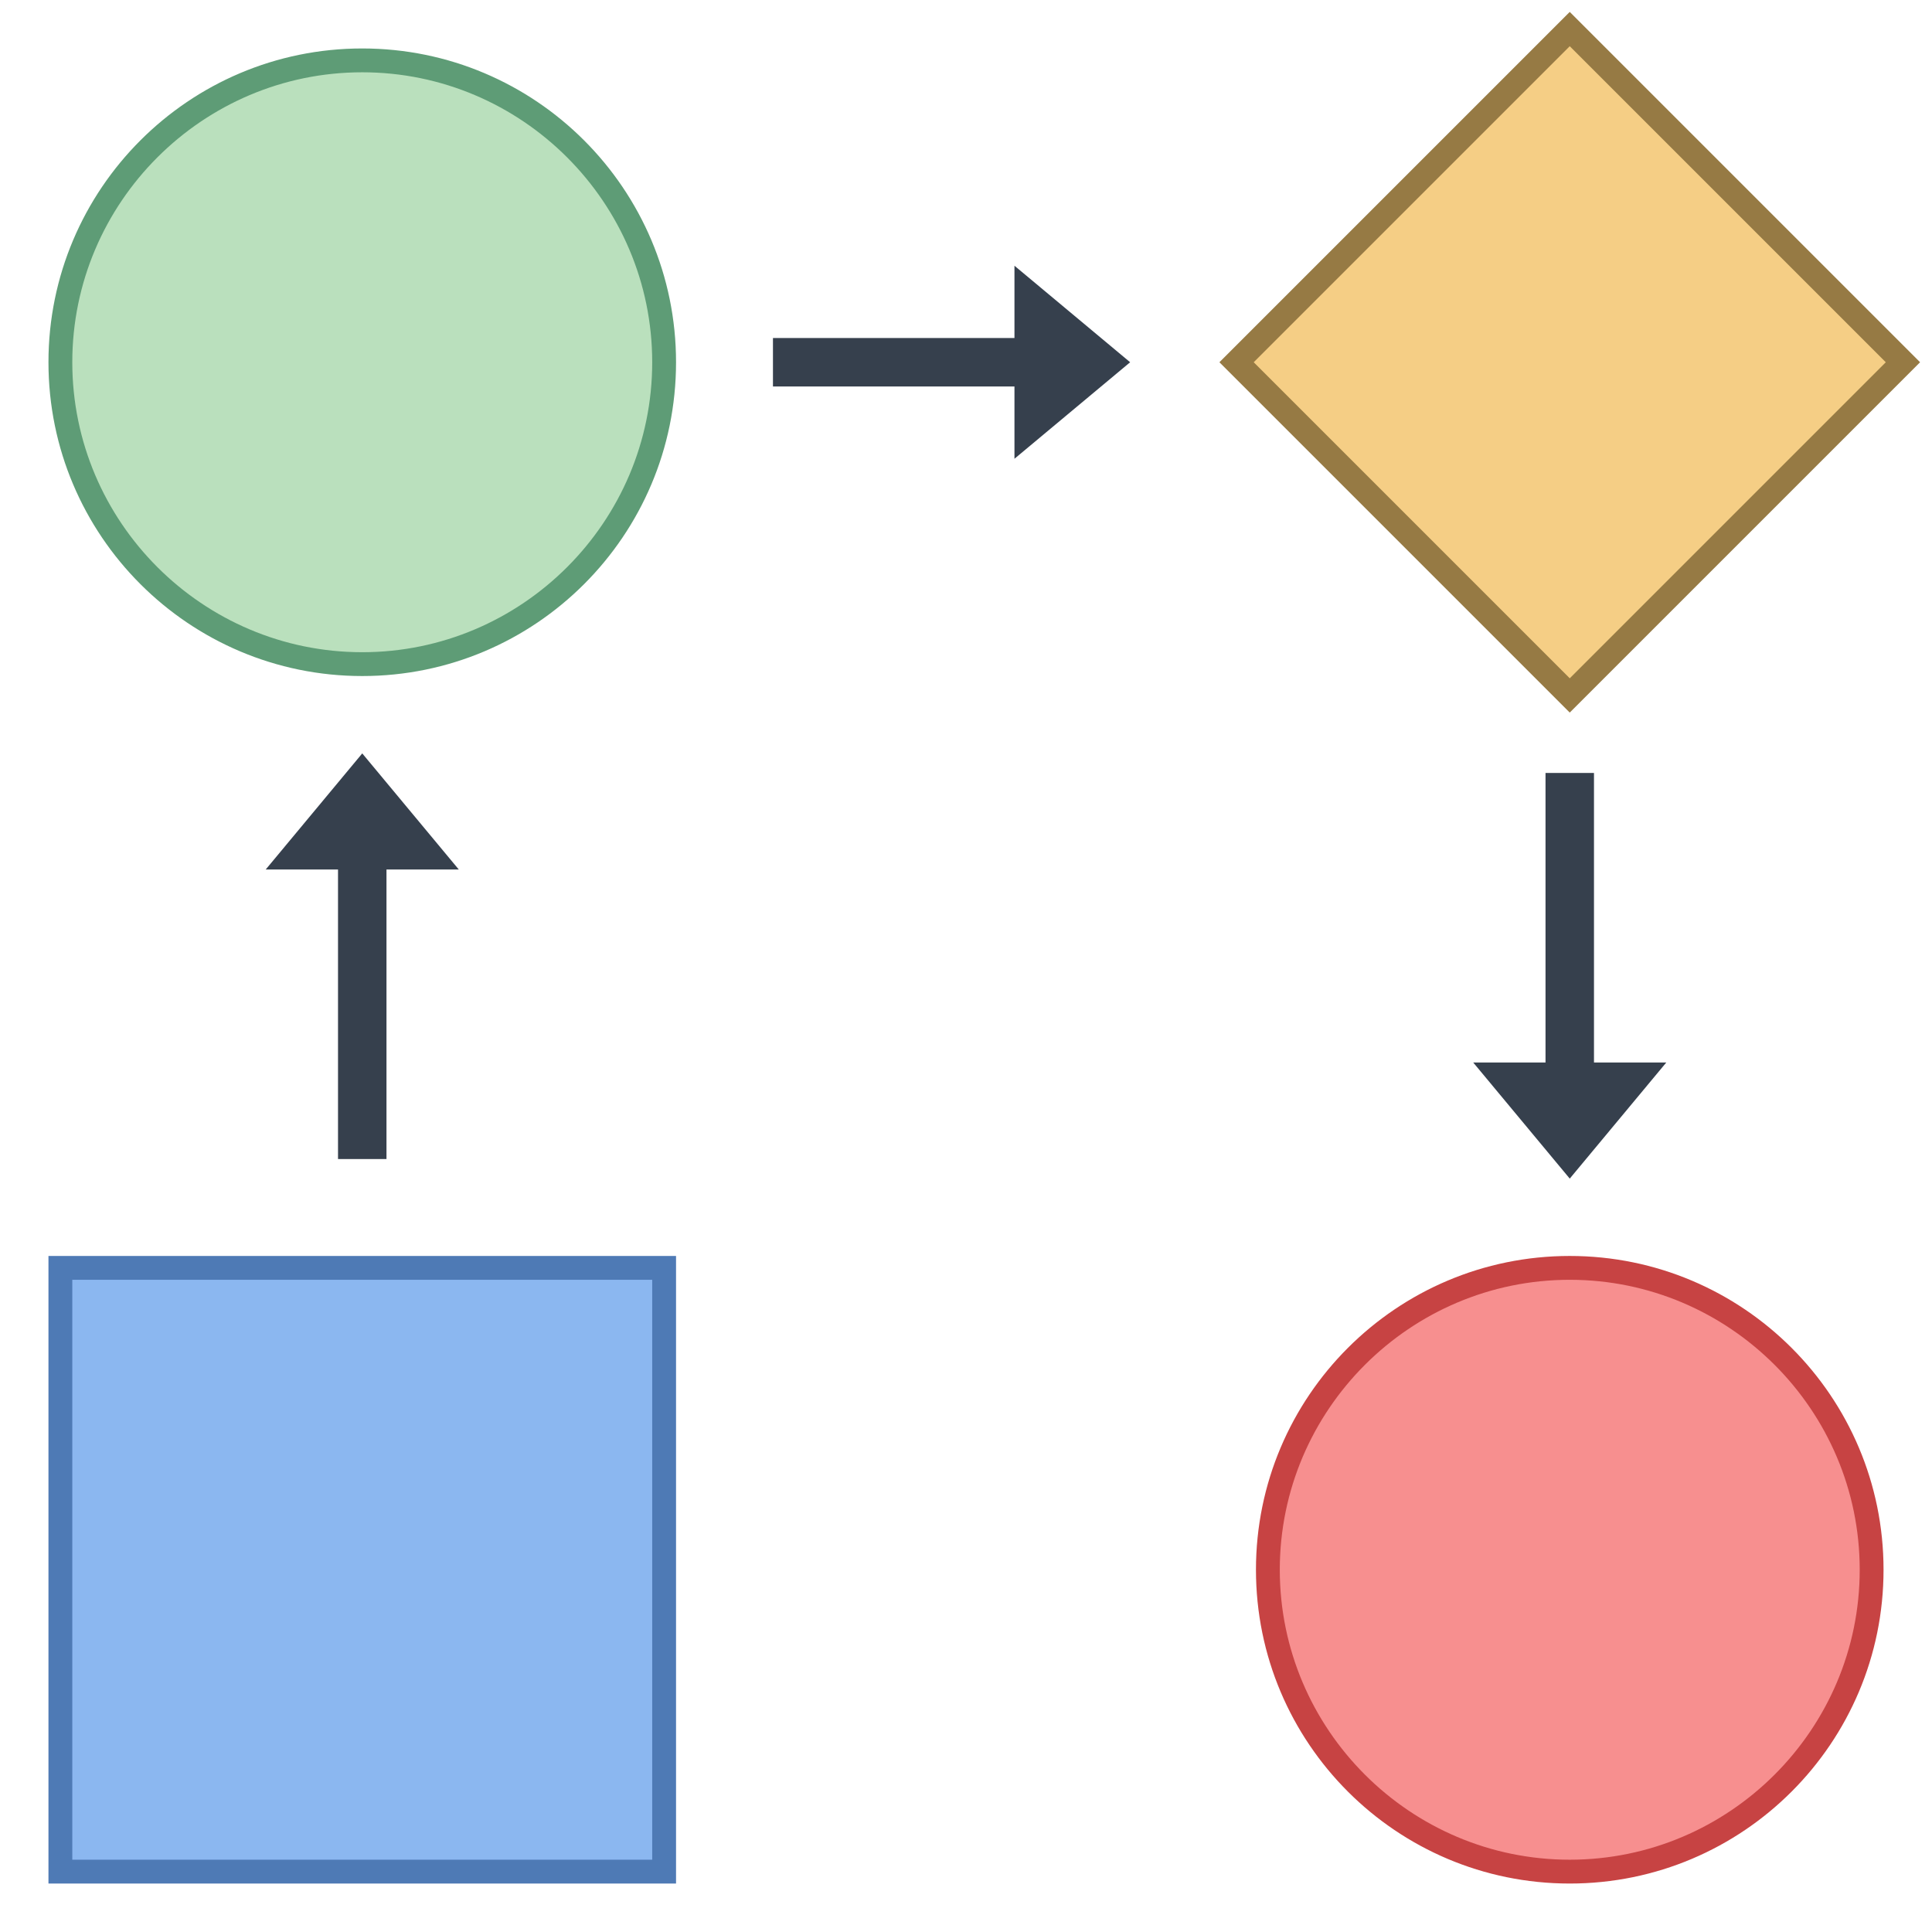 <?xml version="1.0" encoding="UTF-8"?>
<svg xmlns="http://www.w3.org/2000/svg" xmlns:xlink="http://www.w3.org/1999/xlink" width="24pt" height="24pt" viewBox="0 0 24 24" version="1.1">
<g id="surface9752">
<path style=" stroke:none;fill-rule:nonzero;fill:rgb(54.51%,71.765%,94.118%);fill-opacity:1;" d="M 0.75 15.75 L 8.25 15.75 L 8.25 23.25 L 0.75 23.25 Z M 0.75 15.75 "/>
<path style=" stroke:none;fill-rule:nonzero;fill:rgb(30.588%,47.843%,70.98%);fill-opacity:1;" d="M 8.102 15.898 L 8.102 23.102 L 0.898 23.102 L 0.898 15.898 L 8.102 15.898 M 8.398 15.602 L 0.602 15.602 L 0.602 23.398 L 8.398 23.398 Z M 8.398 15.602 "/>
<path style=" stroke:none;fill-rule:nonzero;fill:rgb(96.078%,80.784%,52.157%);fill-opacity:1;" d="M 15.363 4.5 L 19.5 0.363 L 23.637 4.5 L 19.5 8.637 Z M 15.363 4.5 "/>
<path style=" stroke:none;fill-rule:nonzero;fill:rgb(58.824%,47.843%,26.667%);fill-opacity:1;" d="M 19.5 0.574 L 23.426 4.5 L 19.5 8.426 L 15.574 4.5 L 19.5 0.574 M 19.5 0.148 L 15.148 4.5 L 19.5 8.852 L 23.852 4.5 Z M 19.5 0.148 "/>
<path style=" stroke:none;fill-rule:nonzero;fill:rgb(72.941%,87.843%,74.118%);fill-opacity:1;" d="M 4.5 8.25 C 2.434 8.25 0.75 6.566 0.75 4.5 C 0.75 2.434 2.434 0.75 4.5 0.75 C 6.566 0.75 8.25 2.434 8.25 4.5 C 8.25 6.566 6.566 8.25 4.5 8.25 Z M 4.5 8.25 "/>
<path style=" stroke:none;fill-rule:nonzero;fill:rgb(36.863%,61.176%,46.275%);fill-opacity:1;" d="M 4.5 0.898 C 6.484 0.898 8.102 2.516 8.102 4.5 C 8.102 6.484 6.484 8.102 4.5 8.102 C 2.516 8.102 0.898 6.484 0.898 4.5 C 0.898 2.516 2.516 0.898 4.5 0.898 M 4.5 0.602 C 2.348 0.602 0.602 2.348 0.602 4.5 C 0.602 6.652 2.348 8.398 4.5 8.398 C 6.652 8.398 8.398 6.652 8.398 4.5 C 8.398 2.348 6.652 0.602 4.5 0.602 Z M 4.5 0.602 "/>
<path style=" stroke:none;fill-rule:nonzero;fill:rgb(96.863%,56.078%,56.078%);fill-opacity:1;" d="M 19.5 23.25 C 17.434 23.25 15.75 21.566 15.75 19.5 C 15.75 17.434 17.434 15.75 19.5 15.75 C 21.566 15.75 23.25 17.434 23.25 19.5 C 23.25 21.566 21.566 23.25 19.5 23.25 Z M 19.5 23.25 "/>
<path style=" stroke:none;fill-rule:nonzero;fill:rgb(78.039%,26.275%,26.275%);fill-opacity:1;" d="M 19.5 15.898 C 21.484 15.898 23.102 17.516 23.102 19.5 C 23.102 21.484 21.484 23.102 19.5 23.102 C 17.516 23.102 15.898 21.484 15.898 19.5 C 15.898 17.516 17.516 15.898 19.5 15.898 M 19.5 15.602 C 17.348 15.602 15.602 17.348 15.602 19.5 C 15.602 21.652 17.348 23.398 19.5 23.398 C 21.652 23.398 23.398 21.652 23.398 19.5 C 23.398 17.348 21.652 15.602 19.5 15.602 Z M 19.5 15.602 "/>
<path style=" stroke:none;fill-rule:nonzero;fill:rgb(21.176%,25.098%,30.196%);fill-opacity:1;" d="M 4.199 10.199 L 4.801 10.199 L 4.801 14.398 L 4.199 14.398 Z M 4.199 10.199 "/>
<path style=" stroke:none;fill-rule:nonzero;fill:rgb(21.176%,25.098%,30.196%);fill-opacity:1;" d="M 4.5 9.359 L 3.301 10.801 L 5.699 10.801 Z M 4.5 9.359 "/>
<path style=" stroke:none;fill-rule:nonzero;fill:rgb(21.176%,25.098%,30.196%);fill-opacity:1;" d="M 13.199 4.199 L 13.199 4.801 L 9.602 4.801 L 9.602 4.199 Z M 13.199 4.199 "/>
<path style=" stroke:none;fill-rule:nonzero;fill:rgb(21.176%,25.098%,30.196%);fill-opacity:1;" d="M 14.039 4.5 L 12.602 3.301 L 12.602 5.699 Z M 14.039 4.5 "/>
<path style=" stroke:none;fill-rule:nonzero;fill:rgb(21.176%,25.098%,30.196%);fill-opacity:1;" d="M 19.801 13.801 L 19.199 13.801 L 19.199 9.602 L 19.801 9.602 Z M 19.801 13.801 "/>
<path style=" stroke:none;fill-rule:nonzero;fill:rgb(21.176%,25.098%,30.196%);fill-opacity:1;" d="M 19.5 14.641 L 20.699 13.199 L 18.301 13.199 Z M 19.5 14.641 "/>
</g>
</svg>
